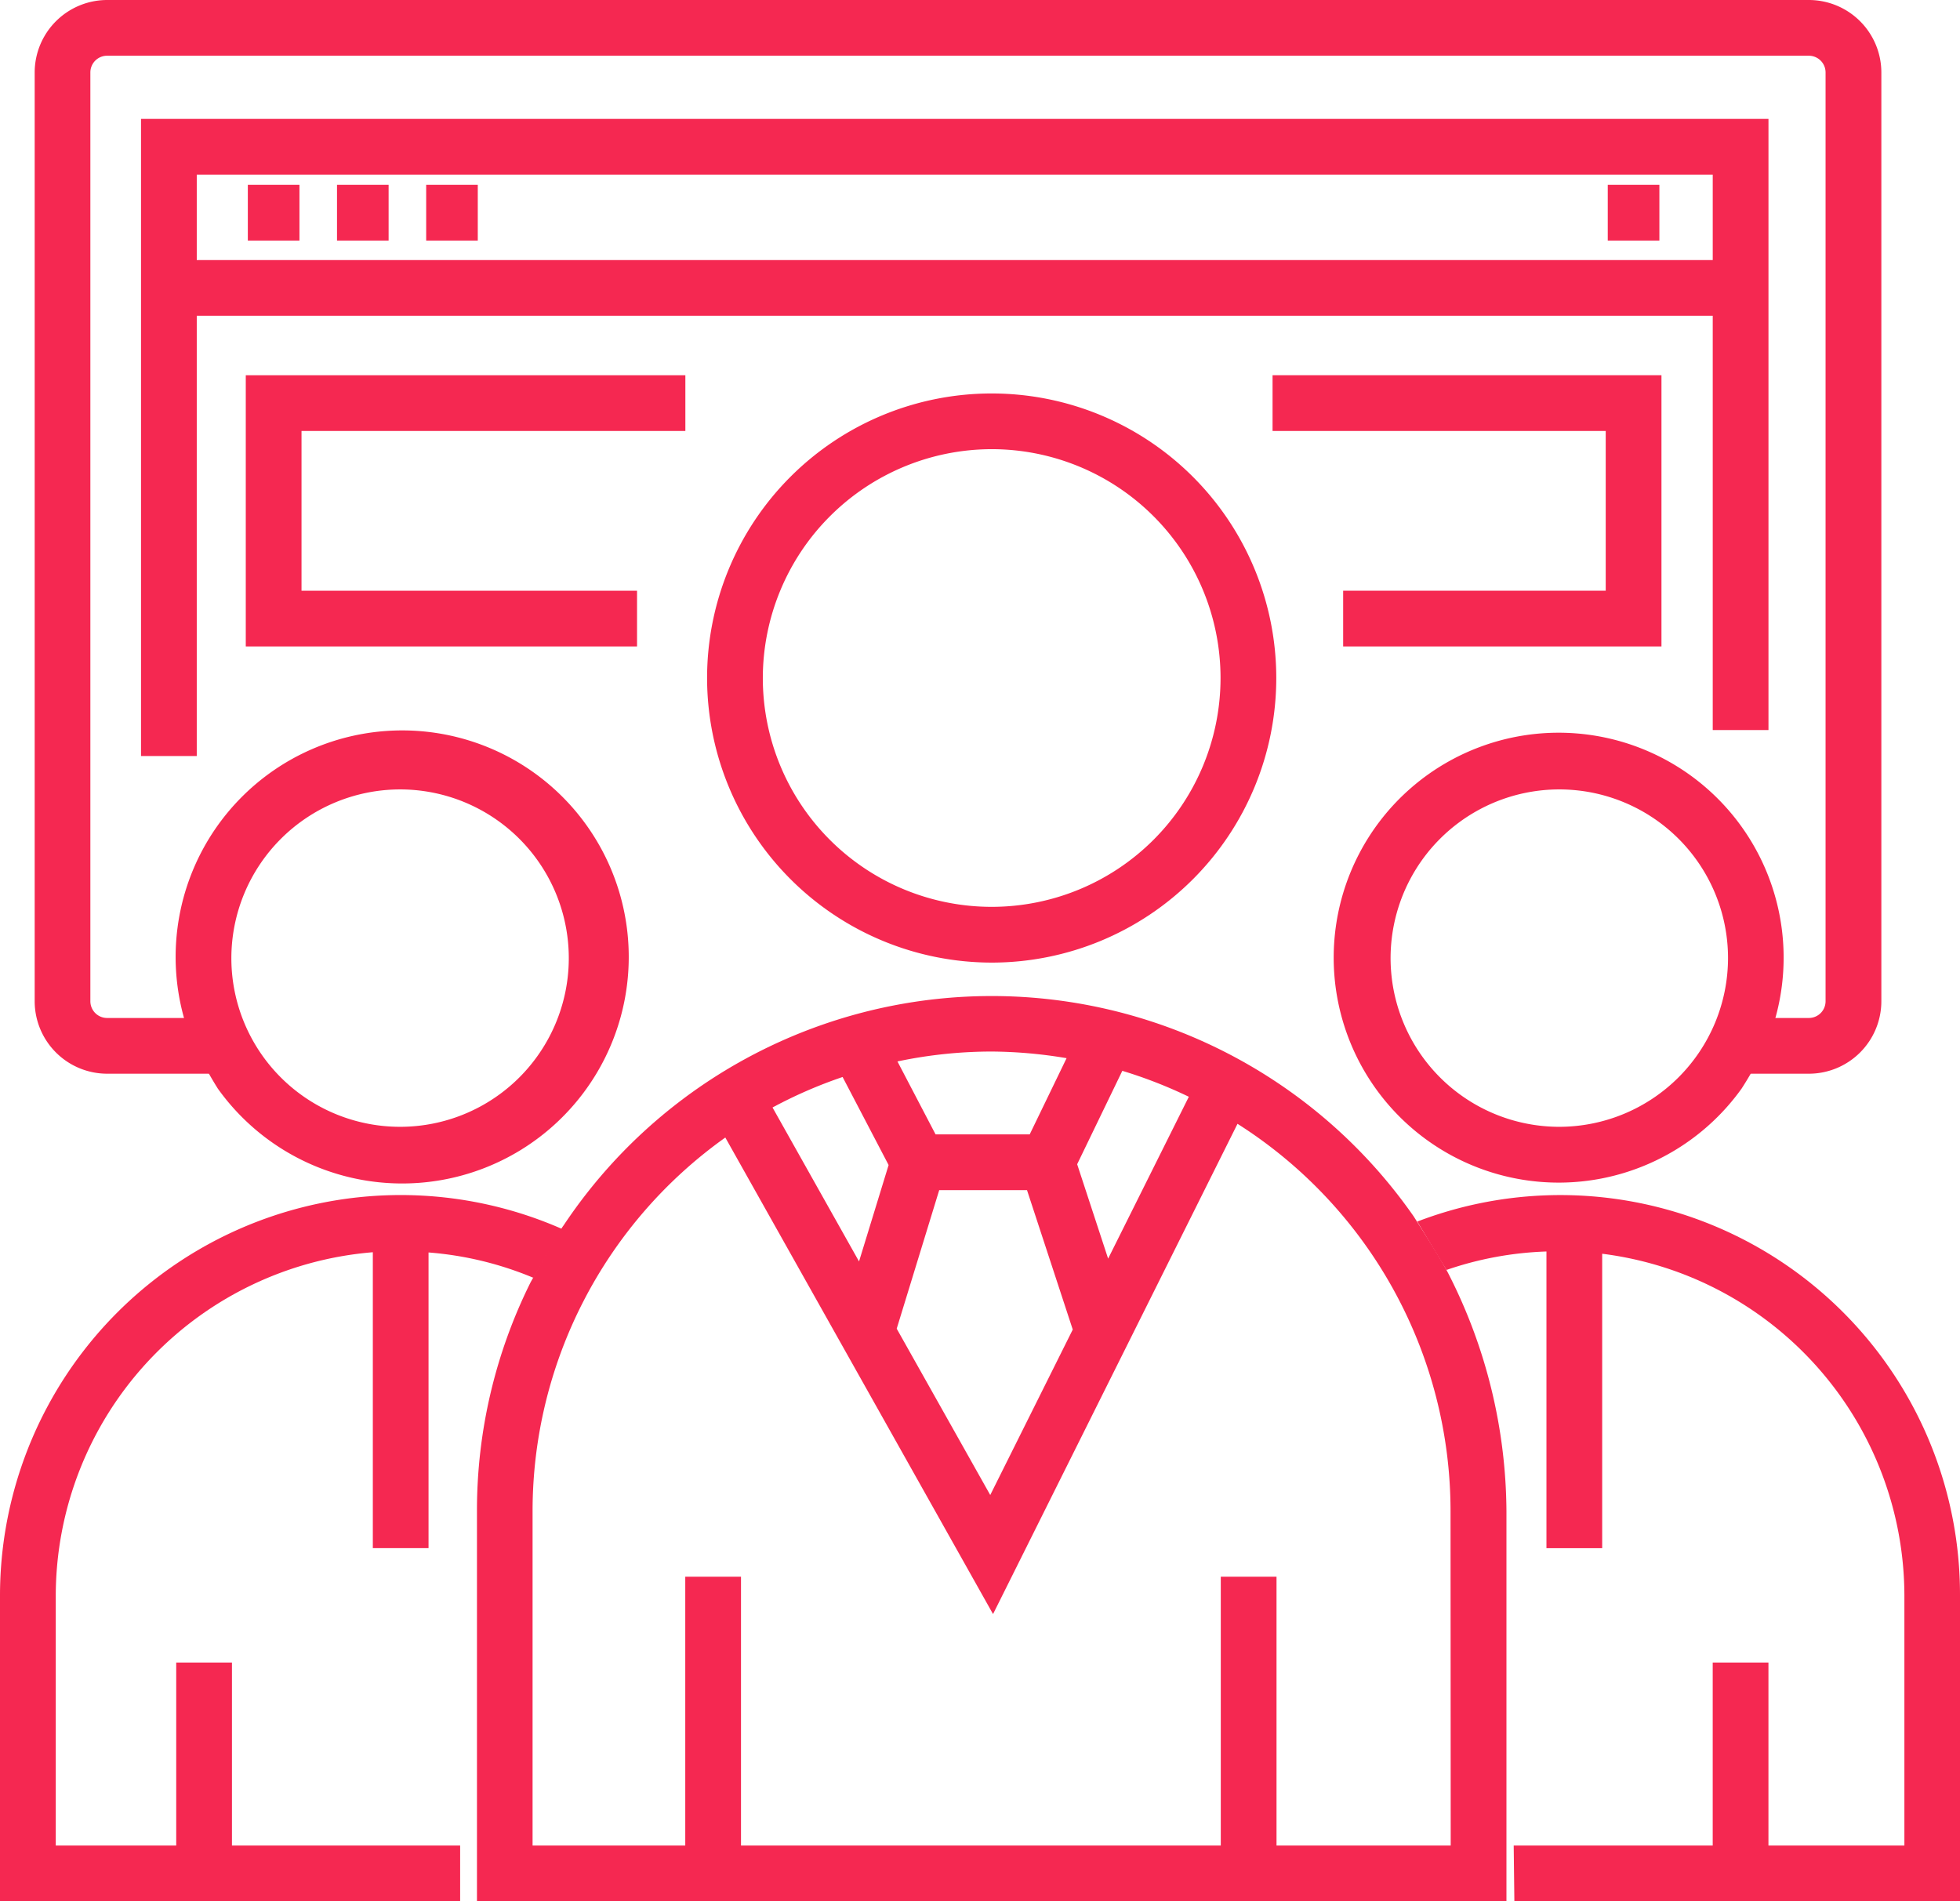 <svg xmlns="http://www.w3.org/2000/svg" width="79.125" height="76.762" viewBox="0 0 79.125 76.762"><defs><style>.a{fill:#f52851;fill-rule:evenodd;}</style></defs><g transform="translate(0 0)"><g transform="translate(-904 -485)"><g transform="translate(852 365)"><g transform="translate(52 120)"><path class="a" d="M40.034,18.135a9.239,9.239,0,1,1-9.239,9.239,9.25,9.25,0,0,1,9.239-9.239m0,20.729A11.489,11.489,0,1,0,28.545,27.374,11.5,11.5,0,0,0,40.034,38.864"/><path class="a" d="M58.565,74.512H51.533V63.658h-2.25V74.512H29.914V63.658h-2.25V74.512H21.5V60.994a18.509,18.509,0,0,1,7.781-15.067l10.808,19.24,9.869-19.794a18.521,18.521,0,0,1,8.6,15.62Zm-35.841-25c-.235.344-1.3,2.252-1.3,2.252A20.656,20.656,0,0,0,19.255,61V76.761h41.56V60.994A21.326,21.326,0,0,0,58.5,51.477c-.3-.61-1.436-2.375-1.436-2.375a20.758,20.758,0,0,0-34.307.365Zm20.332-6.785L41.569,45.8h-3.8l-1.539-2.945a18.494,18.494,0,0,1,3.807-.4,18.789,18.789,0,0,1,3.021.268Zm1.679,8.089-1.25-3.811,1.823-3.771a18.483,18.483,0,0,1,2.685,1.047Zm-6.819-2.766h3.544l1.847,5.63-3.331,6.68L36.2,53.644Zm-2.043-1.013-1.194,3.893-3.492-6.216a18.461,18.461,0,0,1,2.829-1.231Z"/><path class="a" d="M7.943,10.5h61.2V7.05H7.943Zm61.2,18.975h2.25V4.8H5.693V30.524h2.25V12.749h61.2Z"/><path class="a" d="M10.005,9.712h2.084V7.462H10.005Z"/><path class="a" d="M13.605,9.712h2.083V7.462H13.605Z"/><path class="a" d="M17.205,9.712h2.083V7.462H17.205Z"/><path class="a" d="M64.905,9.712h2.084V7.462H64.905Z"/><path class="a" d="M27.668,17.4v-2.25H9.922V26.1H25.717v-2.25H12.172V17.4Z"/><path class="a" d="M64.823,23.849h-10.6V26.1H67.073V15.149h-15.7V17.4H64.823Z"/><path class="a" d="M69.976,43.35h3.049a2.928,2.928,0,0,0,2.925-2.925V2.925A2.929,2.929,0,0,0,73.025,0H4.323A2.929,2.929,0,0,0,1.4,2.925v37.5A2.928,2.928,0,0,0,4.323,43.35H9.1L8.208,41.1H4.323a.676.676,0,0,1-.675-.675V2.925a.675.675,0,0,1,.675-.675h68.7a.676.676,0,0,1,.675.675v37.5a.676.676,0,0,1-.675.675h-2.13Z"/><path class="a" d="M22.683,49.615A16.177,16.177,0,0,0,0,64.425V76.761H18.576V74.513H9.364V67.124H7.114v7.388H2.251V64.426a13.935,13.935,0,0,1,12.8-13.868V62.505H17.3V50.567a13.688,13.688,0,0,1,4.237,1.025Z"/><path class="a" d="M62.951,45.494a6.811,6.811,0,1,1,6.809-6.811,6.82,6.82,0,0,1-6.809,6.811M16.15,31.872a6.811,6.811,0,1,1-6.81,6.811,6.819,6.819,0,0,1,6.81-6.811M8.792,43.949A9.146,9.146,0,1,0,7.619,41.7a16.017,16.017,0,0,0,1.174,2.25M71.483,41.7a9.082,9.082,0,1,0-1.174,2.25,13.559,13.559,0,0,0,1.174-2.25"/><path class="a" d="M79.125,76.761V64.426A16.133,16.133,0,0,0,57.215,49.32l1.179,1.953a13.758,13.758,0,0,1,4.036-.745V62.506h2.25V50.619a13.938,13.938,0,0,1,12.2,13.807V74.512H71.392V67.124h-2.25v7.388H61.108l.027,2.249h17.99"/></g></g></g></g></svg>